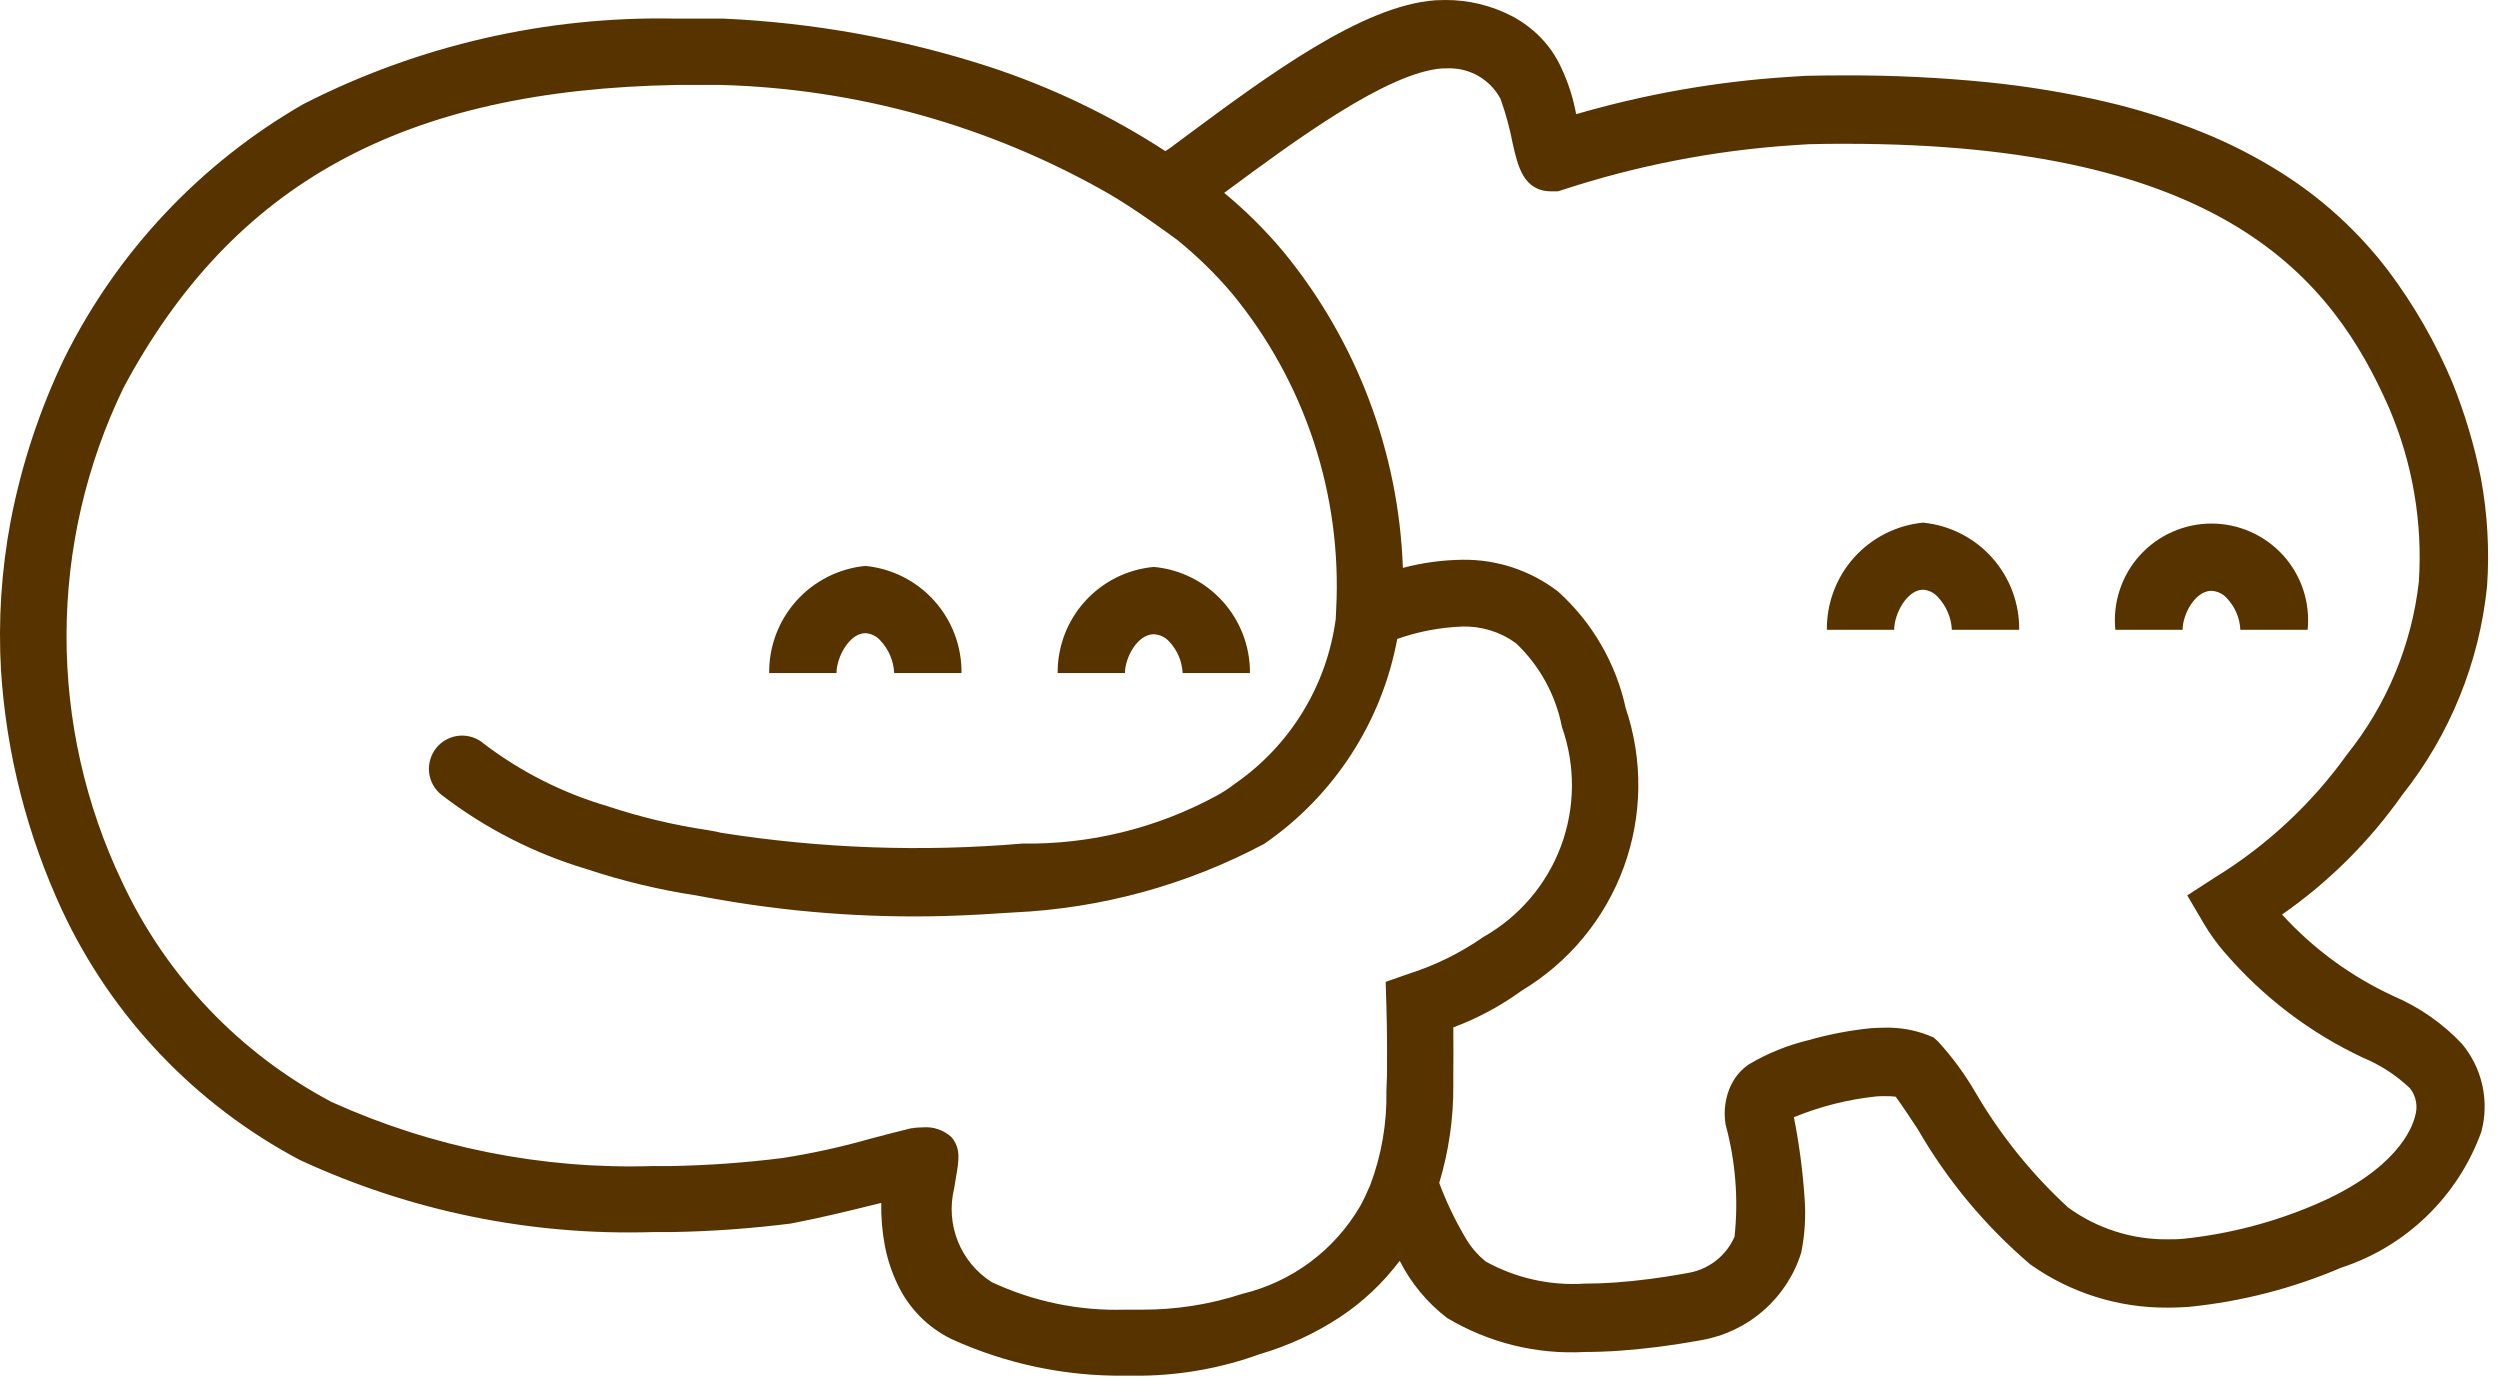 <svg width="52" height="29" viewBox="0 0 52 29" fill="none" xmlns="http://www.w3.org/2000/svg">
<path d="M19.79 27.852C19.298 27.612 18.903 27.211 18.67 26.716C18.548 26.462 18.459 26.193 18.406 25.916C18.35 25.621 18.324 25.321 18.33 25.021L18.23 25.045C17.666 25.184 17.082 25.329 16.447 25.45C15.626 25.553 14.8 25.613 13.972 25.627H13.581C11.05 25.706 8.534 25.193 6.236 24.127C4.069 22.981 2.334 21.16 1.294 18.94C0.565 17.37 0.133 15.678 0.021 13.951C-0.039 12.911 0.028 11.866 0.221 10.842C0.447 9.665 0.824 8.522 1.343 7.442C2.443 5.23 4.173 3.394 6.314 2.163C8.707 0.942 11.364 0.332 14.049 0.387H14.558H15.043C16.922 0.471 18.782 0.808 20.571 1.387C21.865 1.811 23.098 2.401 24.239 3.143C24.27 3.121 24.303 3.099 24.339 3.078L24.663 2.836C26.385 1.56 28.341 0.113 29.855 0.006C29.922 0.006 29.989 6.88087e-05 30.055 6.88087e-05C30.538 -0.003 31.015 0.111 31.444 0.333C31.662 0.447 31.861 0.594 32.034 0.769C32.215 0.953 32.363 1.166 32.47 1.4C32.617 1.71 32.723 2.038 32.784 2.375C34.223 1.956 35.704 1.696 37.199 1.6L37.557 1.577C37.837 1.571 38.116 1.568 38.387 1.568C39.379 1.565 40.37 1.613 41.356 1.712C42.183 1.796 43.004 1.932 43.814 2.12C44.496 2.28 45.165 2.492 45.814 2.754C46.373 2.98 46.91 3.254 47.421 3.574C48.288 4.116 49.05 4.81 49.67 5.623C50.212 6.344 50.663 7.129 51.012 7.961C51.27 8.603 51.468 9.268 51.603 9.946C51.74 10.687 51.783 11.442 51.731 12.193C51.57 13.779 50.958 15.285 49.967 16.534C49.285 17.503 48.439 18.345 47.467 19.022C48.12 19.739 48.911 20.317 49.792 20.722C50.328 20.952 50.811 21.289 51.211 21.714C51.419 21.965 51.564 22.262 51.634 22.58C51.703 22.898 51.696 23.228 51.611 23.543C51.372 24.204 50.986 24.802 50.481 25.291C49.977 25.781 49.367 26.149 48.699 26.367C47.686 26.8 46.613 27.076 45.516 27.184C45.371 27.194 45.227 27.199 45.088 27.199C44.065 27.206 43.064 26.892 42.229 26.299C41.294 25.502 40.503 24.551 39.889 23.486L39.883 23.477C39.725 23.238 39.546 22.967 39.43 22.811C39.354 22.802 39.276 22.798 39.199 22.8C39.144 22.8 39.085 22.8 39.023 22.806C38.436 22.868 37.86 23.014 37.313 23.238C37.422 23.788 37.496 24.344 37.534 24.903C37.565 25.288 37.542 25.675 37.466 26.053C37.321 26.519 37.05 26.935 36.683 27.256C36.316 27.578 35.868 27.792 35.387 27.875L35.281 27.894C34.758 27.988 34.23 28.055 33.699 28.094C33.446 28.112 33.199 28.121 32.965 28.121C31.961 28.177 30.963 27.93 30.1 27.414C29.686 27.097 29.348 26.69 29.114 26.224C28.771 26.681 28.353 27.076 27.877 27.392C27.362 27.732 26.799 27.992 26.207 28.165C25.422 28.45 24.594 28.602 23.758 28.614H23.403C22.157 28.629 20.924 28.369 19.79 27.852ZM19.79 23.652C19.99 23.89 19.947 24.127 19.879 24.521C19.868 24.583 19.857 24.647 19.846 24.721C19.757 25.087 19.784 25.472 19.924 25.821C20.065 26.171 20.311 26.467 20.629 26.669C21.497 27.074 22.448 27.27 23.405 27.241H23.747C24.458 27.244 25.165 27.133 25.84 26.912C26.352 26.789 26.833 26.563 27.255 26.249C27.676 25.935 28.03 25.538 28.294 25.083L28.322 25.033C28.373 24.936 28.42 24.836 28.463 24.733L28.501 24.65C28.737 24.023 28.851 23.356 28.837 22.686L28.85 22.346C28.85 21.986 28.855 21.494 28.837 20.923L28.822 20.423L29.298 20.256C29.853 20.08 30.379 19.821 30.856 19.488C31.598 19.068 32.168 18.401 32.467 17.603C32.765 16.804 32.773 15.927 32.489 15.123C32.359 14.456 32.025 13.846 31.531 13.378C31.209 13.143 30.817 13.022 30.418 13.032C29.956 13.049 29.499 13.136 29.063 13.29C28.741 15.02 27.748 16.551 26.299 17.55C24.688 18.408 22.905 18.896 21.081 18.979C20.642 19.009 20.181 19.036 19.694 19.052C18.019 19.1 16.343 18.97 14.694 18.664L14.482 18.625C13.708 18.507 12.945 18.324 12.202 18.077C11.11 17.751 10.087 17.228 9.183 16.533C9.111 16.476 9.051 16.405 9.006 16.324C8.962 16.243 8.934 16.154 8.925 16.062C8.915 15.97 8.925 15.877 8.952 15.789C8.979 15.701 9.023 15.619 9.082 15.548C9.141 15.477 9.214 15.419 9.296 15.377C9.378 15.335 9.468 15.309 9.56 15.302C9.652 15.295 9.744 15.307 9.832 15.336C9.919 15.366 10 15.412 10.069 15.473C10.843 16.061 11.718 16.501 12.65 16.773C13.32 16.995 14.008 17.16 14.706 17.264C14.863 17.29 14.965 17.311 15.006 17.323C17.077 17.649 19.18 17.724 21.268 17.546C22.671 17.567 24.056 17.227 25.29 16.559C25.431 16.484 25.564 16.397 25.69 16.299C26.258 15.905 26.737 15.398 27.097 14.808C27.458 14.219 27.691 13.561 27.783 12.876C27.788 12.763 27.792 12.682 27.792 12.682C27.918 10.294 27.145 7.945 25.623 6.1C25.283 5.7 24.907 5.332 24.499 5C24.281 4.838 23.599 4.341 23.059 4.027C20.6 2.621 17.831 1.844 14.999 1.767H14.562H14.078C8.399 1.867 4.849 3.808 2.571 8.061C1.794 9.664 1.388 11.422 1.384 13.204C1.379 14.986 1.776 16.746 2.544 18.353C3.46 20.309 4.989 21.914 6.899 22.922C8.996 23.87 11.283 24.326 13.583 24.254H13.949C14.725 24.24 15.499 24.185 16.269 24.088C16.892 23.991 17.508 23.856 18.113 23.683C18.372 23.615 18.64 23.544 18.938 23.471C19.024 23.456 19.112 23.449 19.199 23.449C19.306 23.44 19.414 23.454 19.516 23.489C19.618 23.524 19.711 23.579 19.79 23.652ZM30.459 25.708C30.572 25.913 30.723 26.094 30.905 26.241C31.533 26.587 32.247 26.746 32.962 26.699C33.162 26.699 33.38 26.691 33.6 26.676C34.081 26.64 34.56 26.578 35.035 26.491L35.15 26.47C35.354 26.43 35.545 26.34 35.707 26.21C35.868 26.08 35.996 25.913 36.079 25.722C36.162 24.939 36.098 24.148 35.892 23.389C35.846 23.108 35.886 22.819 36.009 22.562L36.015 22.554C36.098 22.385 36.224 22.24 36.381 22.136C36.765 21.909 37.181 21.74 37.614 21.636C38.042 21.514 38.48 21.43 38.923 21.386C39.023 21.38 39.114 21.376 39.202 21.376C39.51 21.368 39.815 21.421 40.102 21.531L40.219 21.579L40.312 21.664C40.604 21.983 40.861 22.332 41.079 22.705C41.601 23.602 42.254 24.415 43.018 25.117C43.621 25.555 44.349 25.786 45.094 25.778C45.199 25.778 45.309 25.778 45.42 25.766C46.364 25.667 47.288 25.427 48.16 25.053C49.848 24.332 50.173 23.466 50.233 23.219C50.264 23.121 50.271 23.016 50.253 22.915C50.235 22.813 50.192 22.717 50.128 22.636C49.844 22.366 49.512 22.15 49.149 22C48.042 21.48 47.059 20.73 46.263 19.8C46.105 19.618 45.964 19.421 45.841 19.213L45.495 18.624L46.068 18.253C47.148 17.59 48.084 16.719 48.821 15.689C49.646 14.658 50.163 13.414 50.312 12.102C50.393 10.87 50.183 9.636 49.699 8.5C48.508 5.776 46.234 2.991 38.399 2.991C38.143 2.991 37.881 2.991 37.616 3L37.301 3.02C35.667 3.128 34.052 3.441 32.495 3.951L32.401 3.98H32.301H32.271C31.685 3.98 31.571 3.452 31.464 2.985C31.404 2.669 31.319 2.358 31.21 2.055C31.104 1.856 30.943 1.69 30.746 1.578C30.549 1.466 30.325 1.412 30.099 1.422H30.006C28.857 1.501 26.921 2.934 25.506 3.98L25.457 4.016H25.469C25.911 4.383 26.319 4.788 26.688 5.227C28.219 7.089 29.094 9.403 29.18 11.812C29.584 11.705 30 11.648 30.418 11.643C31.137 11.633 31.838 11.866 32.408 12.304C33.119 12.946 33.611 13.794 33.815 14.73C34.179 15.809 34.164 16.979 33.771 18.047C33.378 19.116 32.631 20.017 31.655 20.603C31.217 20.922 30.737 21.18 30.229 21.37C30.234 21.752 30.229 22.085 30.229 22.35V22.568C30.234 23.258 30.135 23.945 29.936 24.605C30.078 24.987 30.253 25.356 30.459 25.708ZM23.399 14H21.999C21.995 13.448 22.198 12.915 22.569 12.506C22.939 12.097 23.45 11.842 23.999 11.792C24.549 11.842 25.059 12.097 25.43 12.506C25.8 12.915 26.003 13.448 25.999 14H24.599C24.587 13.756 24.489 13.524 24.321 13.346C24.28 13.3 24.231 13.263 24.176 13.237C24.12 13.21 24.06 13.195 23.999 13.192C23.657 13.192 23.399 13.682 23.399 13.999V14ZM17.399 14H15.999C15.993 13.446 16.195 12.909 16.566 12.496C16.936 12.084 17.447 11.825 17.999 11.771C18.551 11.825 19.063 12.083 19.433 12.496C19.804 12.909 20.006 13.446 19.999 14H18.599C18.587 13.746 18.485 13.505 18.309 13.32C18.27 13.276 18.223 13.24 18.169 13.214C18.116 13.188 18.058 13.173 17.999 13.17C17.668 13.17 17.399 13.67 17.399 14ZM45.399 13.1H43.999C43.971 12.821 44.002 12.538 44.09 12.272C44.178 12.005 44.32 11.759 44.509 11.551C44.697 11.343 44.927 11.177 45.184 11.063C45.441 10.949 45.718 10.89 45.999 10.89C46.28 10.89 46.558 10.949 46.815 11.063C47.071 11.177 47.301 11.343 47.49 11.551C47.678 11.759 47.821 12.005 47.909 12.272C47.996 12.538 48.027 12.821 47.999 13.1H46.599C46.588 12.855 46.489 12.623 46.321 12.445C46.281 12.399 46.231 12.361 46.176 12.335C46.121 12.308 46.061 12.292 45.999 12.289C45.657 12.289 45.399 12.779 45.399 13.096V13.1ZM39.399 13.1H37.999C37.993 12.546 38.195 12.009 38.566 11.596C38.936 11.184 39.447 10.925 39.999 10.871C40.551 10.925 41.062 11.184 41.433 11.597C41.803 12.009 42.005 12.546 41.999 13.1H40.599C40.586 12.846 40.483 12.605 40.309 12.42C40.27 12.375 40.223 12.338 40.17 12.312C40.117 12.285 40.059 12.27 39.999 12.266C39.668 12.266 39.399 12.766 39.399 13.096V13.1Z" fill="#573300"/>
</svg>
